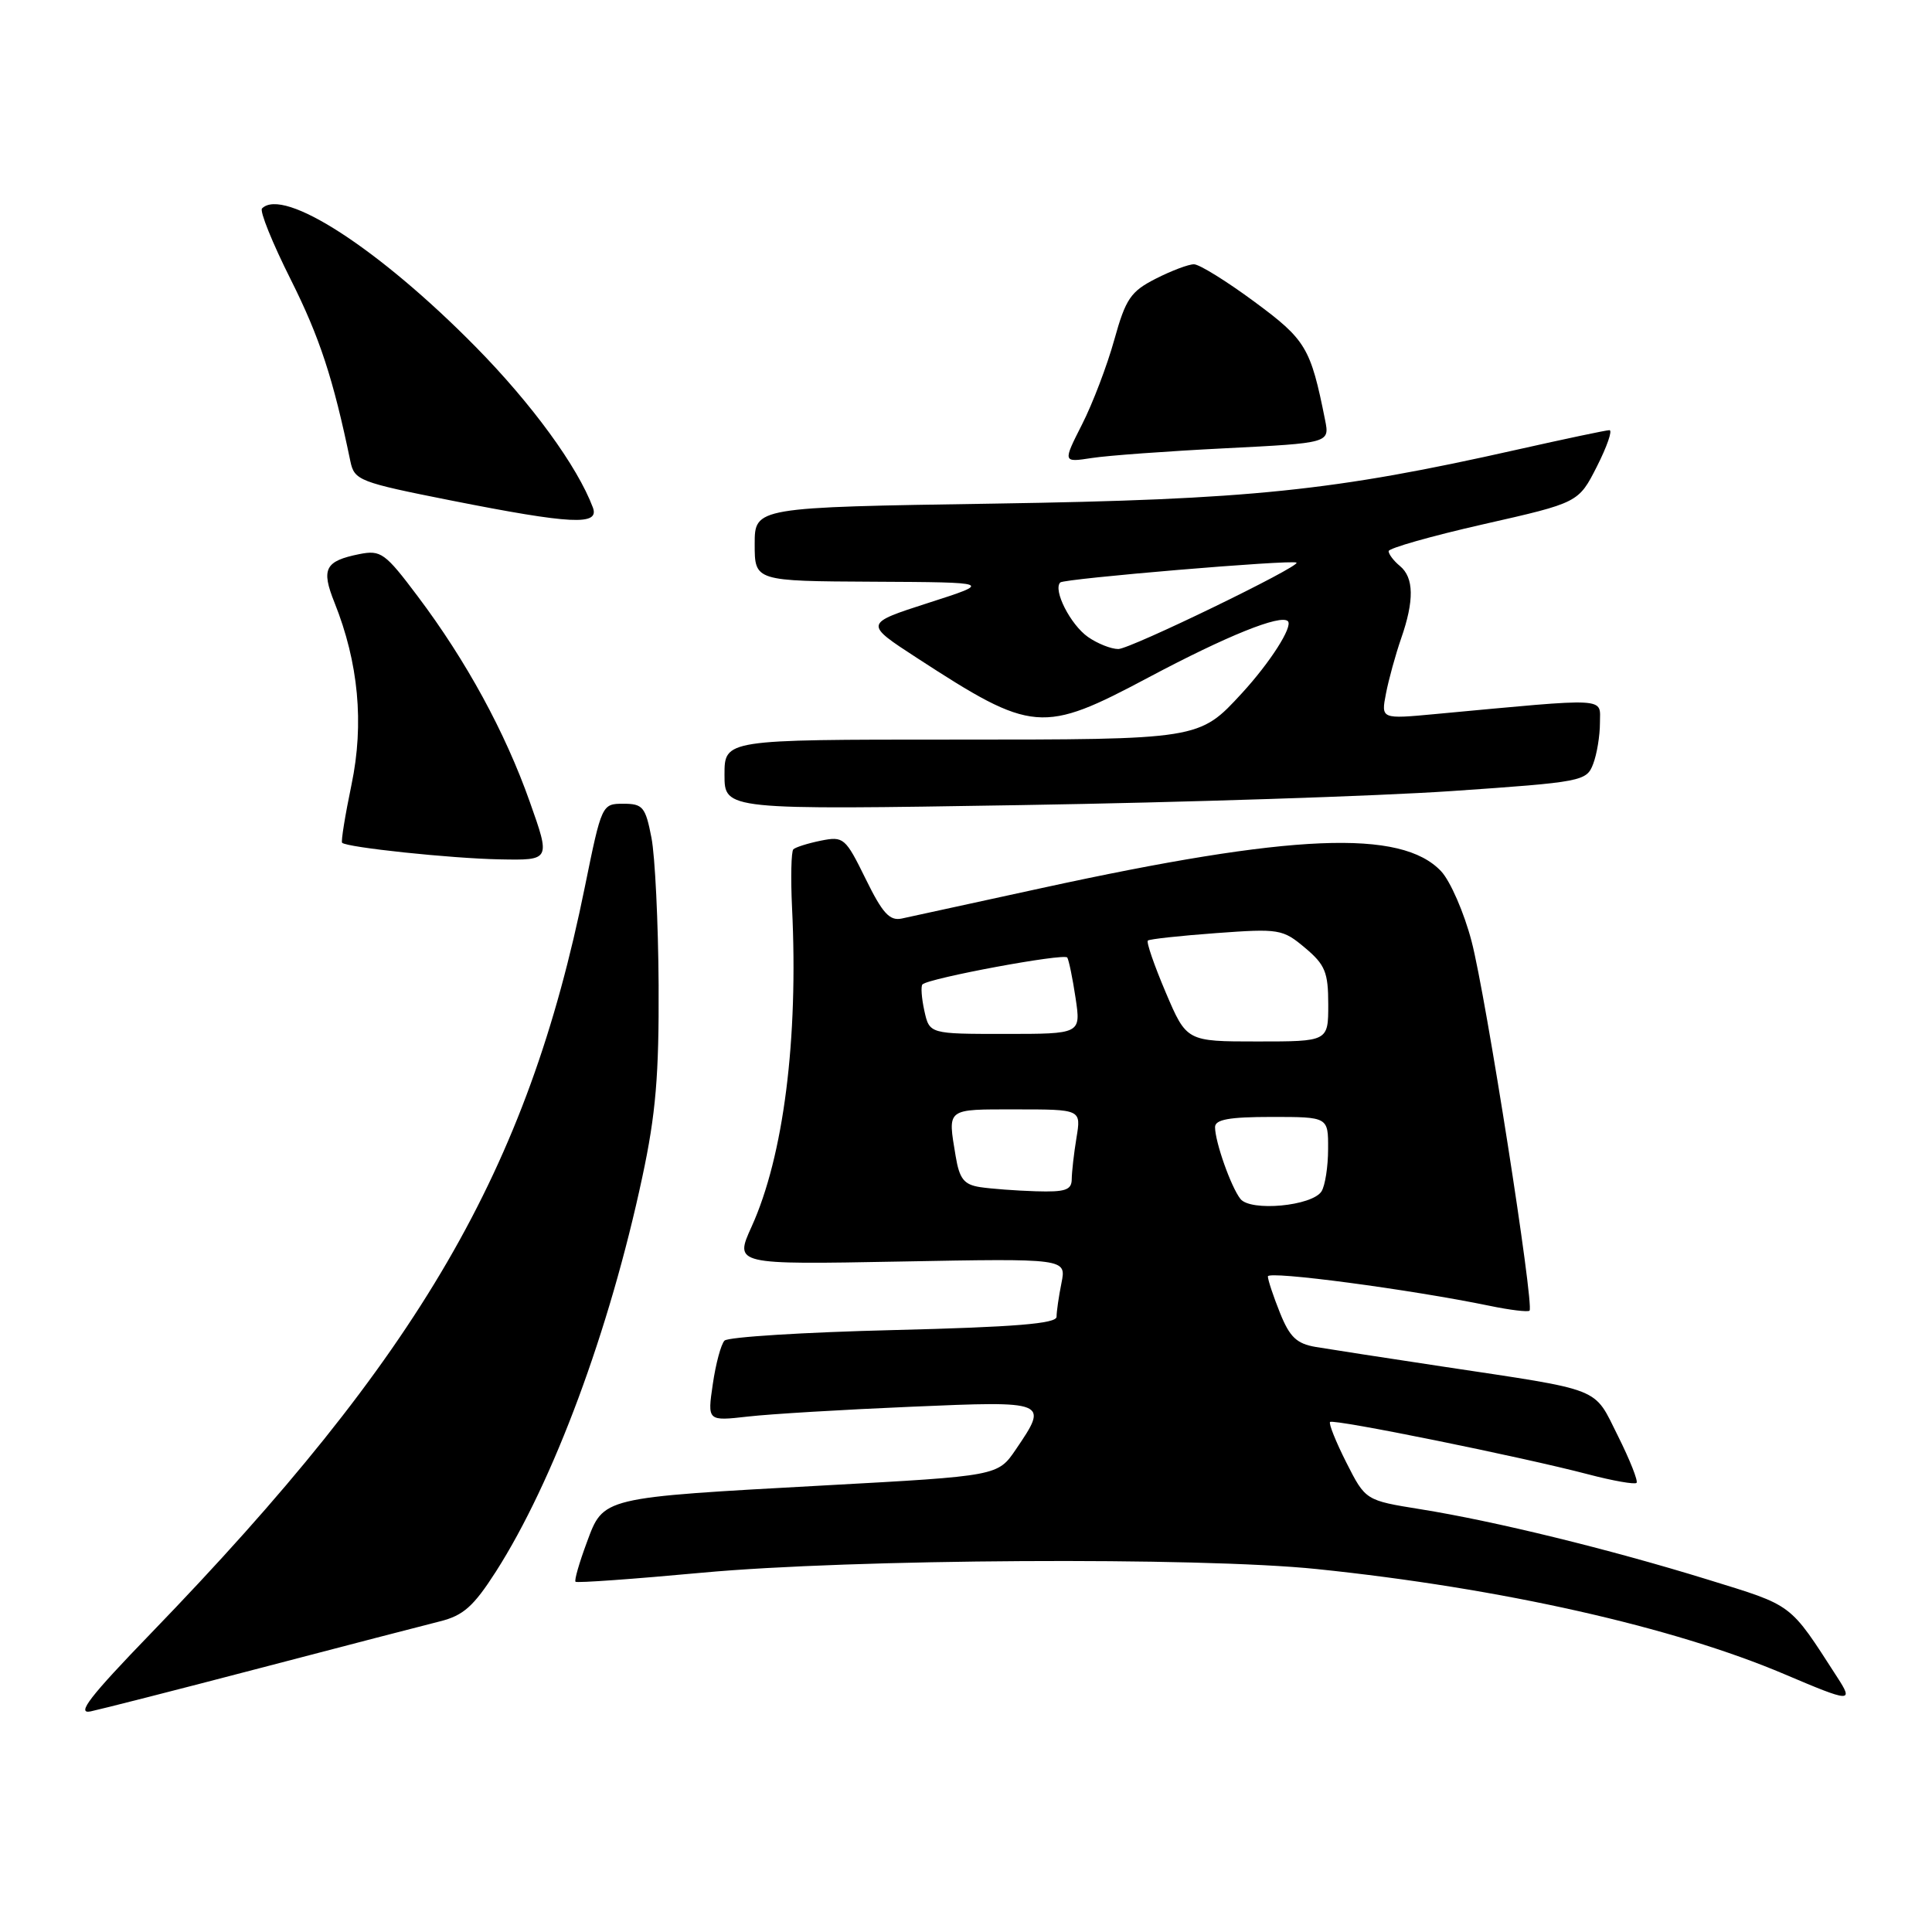 <?xml version="1.0" encoding="UTF-8" standalone="no"?>
<!DOCTYPE svg PUBLIC "-//W3C//DTD SVG 1.1//EN" "http://www.w3.org/Graphics/SVG/1.1/DTD/svg11.dtd" >
<svg xmlns="http://www.w3.org/2000/svg" xmlns:xlink="http://www.w3.org/1999/xlink" version="1.1" viewBox="0 0 256 256">
 <g >
 <path fill="currentColor"
d=" M 34.50 221.02 C 45.50 218.14 56.21 215.36 58.29 214.84 C 61.39 214.07 62.75 212.86 65.70 208.26 C 73.33 196.33 80.77 176.30 85.11 155.96 C 86.90 147.61 87.33 142.47 87.27 130.50 C 87.22 122.25 86.80 113.47 86.32 111.00 C 85.53 106.92 85.18 106.50 82.59 106.50 C 79.76 106.50 79.72 106.59 77.50 117.50 C 69.89 155.04 55.65 179.54 20.03 216.39 C 11.91 224.79 10.07 227.16 12.00 226.77 C 13.38 226.48 23.50 223.90 34.50 221.02 Z  M 243.45 222.25 C 237.04 212.32 237.73 212.84 226.28 209.30 C 213.26 205.28 198.08 201.56 188.22 199.98 C 180.94 198.81 180.94 198.81 178.40 193.80 C 177.01 191.05 176.04 188.63 176.24 188.42 C 176.68 187.98 201.63 193.04 210.46 195.36 C 213.73 196.22 216.61 196.72 216.85 196.49 C 217.08 196.25 215.98 193.46 214.39 190.28 C 211.09 183.69 212.66 184.32 191.00 181.05 C 183.57 179.93 176.08 178.77 174.35 178.48 C 171.81 178.05 170.89 177.17 169.60 173.95 C 168.72 171.76 168.00 169.59 168.00 169.13 C 168.00 168.35 186.84 170.85 197.40 173.03 C 200.09 173.59 202.46 173.87 202.67 173.67 C 203.32 173.01 196.88 131.89 194.99 124.72 C 194.00 120.93 192.18 116.76 190.96 115.45 C 185.68 109.84 171.21 110.44 138.00 117.68 C 128.93 119.65 120.60 121.47 119.49 121.71 C 117.88 122.05 116.94 121.02 114.70 116.45 C 112.02 111.00 111.78 110.79 108.78 111.39 C 107.05 111.74 105.41 112.26 105.12 112.54 C 104.84 112.83 104.76 116.31 104.95 120.28 C 105.80 137.70 103.83 153.19 99.59 162.54 C 97.31 167.57 97.31 167.57 119.30 167.16 C 141.30 166.75 141.30 166.75 140.65 170.00 C 140.29 171.79 140.00 173.80 140.00 174.48 C 140.00 175.39 134.52 175.84 118.41 176.24 C 106.54 176.53 96.45 177.16 96.00 177.64 C 95.54 178.11 94.84 180.71 94.45 183.40 C 93.73 188.31 93.73 188.31 99.11 187.70 C 102.08 187.36 111.81 186.78 120.75 186.40 C 138.89 185.62 138.96 185.65 134.61 192.05 C 132.22 195.57 132.22 195.57 109.36 196.82 C 79.51 198.46 79.99 198.34 77.74 204.42 C 76.75 207.09 76.08 209.41 76.26 209.59 C 76.43 209.77 83.98 209.23 93.04 208.39 C 112.82 206.56 158.89 206.29 174.50 207.91 C 198.88 210.43 221.72 215.57 236.50 221.86 C 245.27 225.59 245.63 225.61 243.45 222.25 Z  M 70.20 106.25 C 66.94 97.02 61.78 87.56 55.37 79.04 C 51.03 73.26 50.47 72.86 47.63 73.42 C 43.06 74.34 42.53 75.37 44.32 79.84 C 47.51 87.81 48.26 95.87 46.58 103.95 C 45.73 108.03 45.17 111.50 45.33 111.67 C 45.96 112.29 59.77 113.75 66.22 113.87 C 72.95 114.00 72.95 114.00 70.20 106.25 Z  M 192.35 104.82 C 209.68 103.63 210.23 103.52 211.10 101.23 C 211.60 99.93 212.00 97.48 212.00 95.79 C 212.00 92.36 213.50 92.45 190.25 94.61 C 182.99 95.29 182.99 95.29 183.65 91.89 C 184.01 90.03 184.91 86.76 185.65 84.62 C 187.41 79.58 187.36 76.54 185.50 75.00 C 184.67 74.32 184.00 73.43 184.00 73.03 C 184.00 72.64 189.66 71.03 196.58 69.46 C 209.16 66.61 209.16 66.61 211.60 61.81 C 212.94 59.16 213.69 57.00 213.26 57.00 C 212.83 57.00 207.35 58.16 201.07 59.57 C 176.70 65.06 165.64 66.20 131.75 66.73 C 100.00 67.22 100.00 67.22 100.00 72.11 C 100.00 77.00 100.00 77.00 115.75 77.08 C 131.50 77.16 131.50 77.16 123.00 79.89 C 114.50 82.63 114.50 82.63 121.50 87.18 C 136.84 97.15 138.09 97.26 152.23 89.74 C 162.58 84.24 169.70 81.37 170.65 82.31 C 171.35 83.01 168.30 87.78 164.57 91.84 C 158.88 98.02 159.00 98.00 126.05 98.00 C 96.00 98.00 96.00 98.00 96.00 102.66 C 96.00 107.32 96.00 107.32 135.25 106.68 C 156.84 106.33 182.53 105.49 192.35 104.82 Z  M 78.56 67.25 C 76.51 61.79 70.48 53.52 63.00 45.93 C 50.22 32.96 37.56 24.77 34.72 27.62 C 34.38 27.96 36.09 32.19 38.52 37.03 C 42.36 44.70 44.15 50.14 46.43 61.14 C 46.96 63.65 47.60 63.90 59.74 66.31 C 75.75 69.48 79.46 69.66 78.56 67.25 Z  M 162.34 59.40 C 176.19 58.70 176.19 58.70 175.58 55.65 C 173.66 46.04 173.05 45.03 166.20 39.97 C 162.52 37.25 158.92 35.02 158.21 35.02 C 157.50 35.01 155.22 35.87 153.14 36.93 C 149.82 38.62 149.16 39.59 147.65 45.02 C 146.71 48.41 144.79 53.46 143.38 56.23 C 140.82 61.28 140.82 61.28 144.66 60.69 C 146.77 60.36 154.73 59.78 162.34 59.40 Z  M 164.36 158.86 C 163.11 157.27 161.00 151.30 161.00 149.35 C 161.00 148.34 162.87 148.00 168.50 148.00 C 176.00 148.00 176.00 148.00 175.98 152.25 C 175.98 154.59 175.58 157.11 175.11 157.86 C 173.87 159.81 165.70 160.57 164.36 158.86 Z  M 129.87 157.30 C 127.73 156.97 127.13 156.21 126.63 153.20 C 125.57 146.78 125.28 147.00 134.63 147.00 C 143.26 147.00 143.26 147.00 142.64 150.75 C 142.30 152.81 142.02 155.29 142.01 156.25 C 142.00 157.69 141.16 157.97 137.25 157.85 C 134.64 157.77 131.32 157.52 129.87 157.30 Z  M 154.46 131.49 C 152.94 127.91 151.87 124.82 152.10 124.63 C 152.32 124.43 156.40 123.99 161.17 123.64 C 169.49 123.03 169.97 123.11 172.92 125.59 C 175.59 127.83 176.00 128.83 176.00 133.09 C 176.00 138.00 176.00 138.00 166.61 138.00 C 157.23 138.00 157.23 138.00 154.46 131.49 Z  M 122.48 133.93 C 122.11 132.24 122.00 130.67 122.23 130.44 C 123.06 129.61 141.05 126.27 141.42 126.88 C 141.63 127.22 142.13 129.64 142.52 132.25 C 143.23 137.00 143.23 137.00 133.19 137.00 C 123.16 137.00 123.16 137.00 122.48 133.93 Z  M 144.16 84.40 C 141.84 82.77 139.50 78.17 140.49 77.18 C 140.99 76.67 171.17 74.13 171.79 74.55 C 172.45 74.99 149.77 86.00 148.18 86.00 C 147.23 86.00 145.42 85.28 144.16 84.40 Z "/>
</g>
</svg>